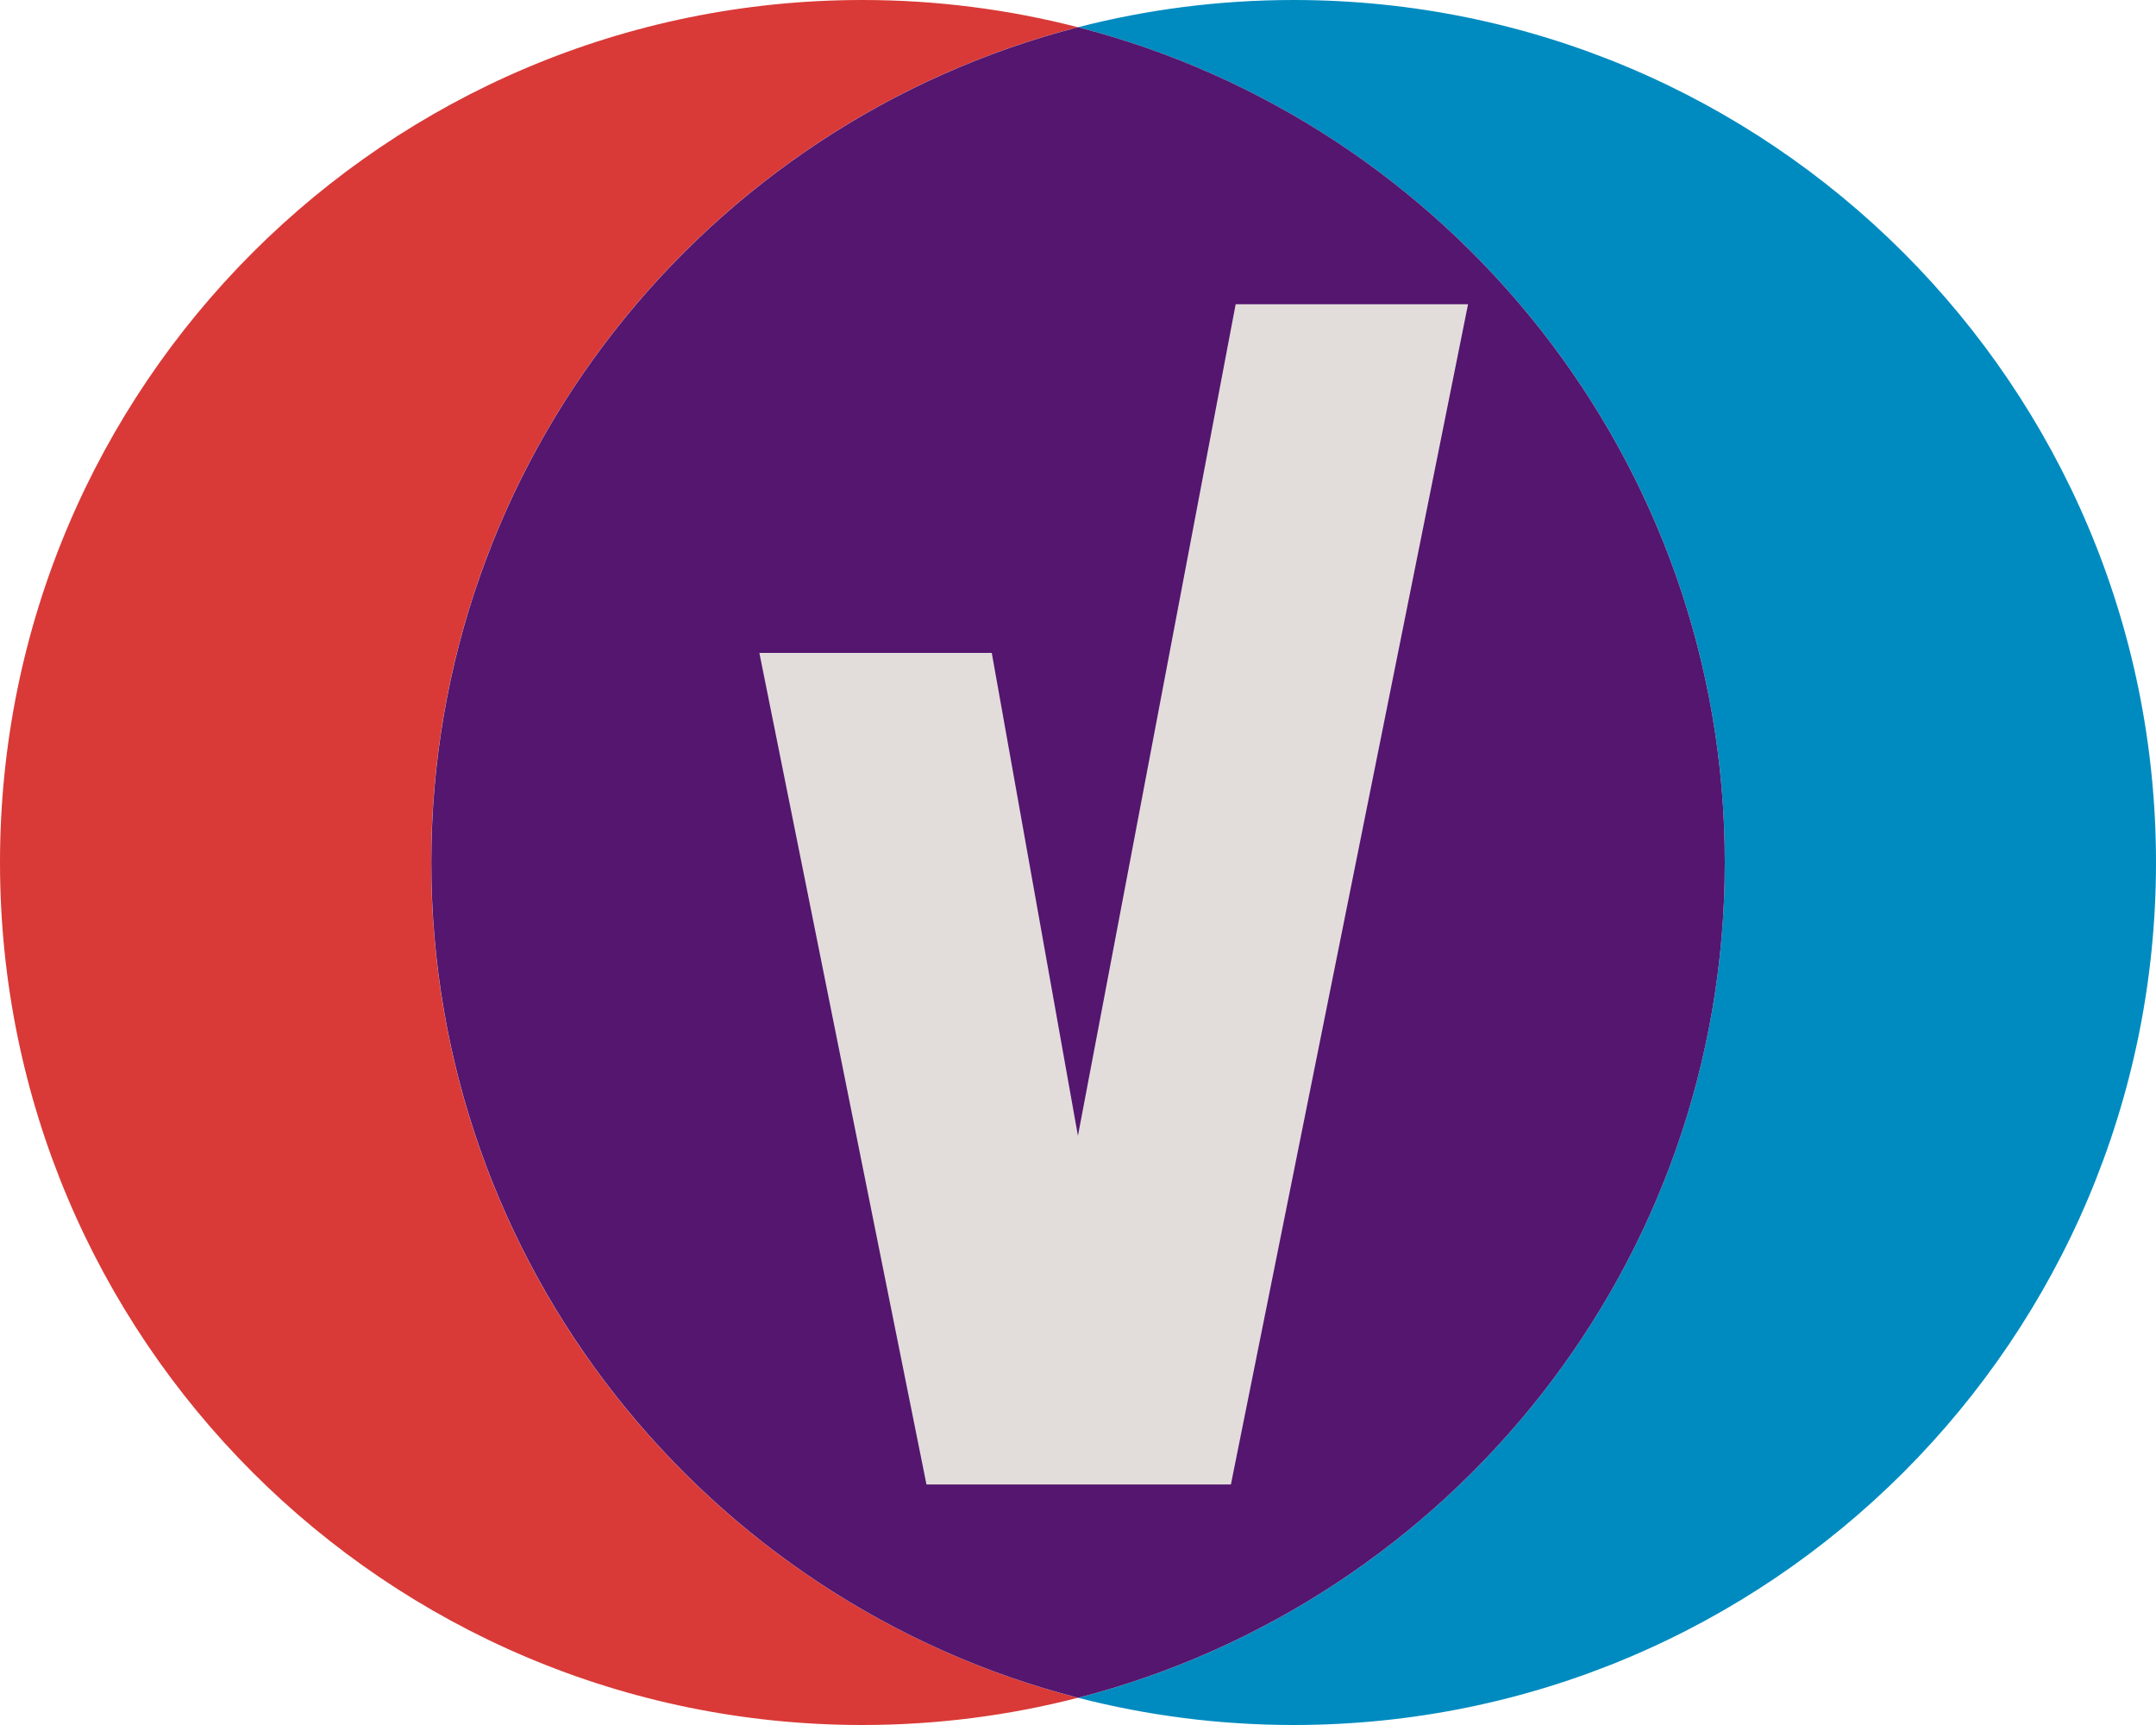 <?xml version="1.0" encoding="UTF-8"?><svg id="Layer_2" xmlns="http://www.w3.org/2000/svg" viewBox="0 0 172.65 138.12"><defs><style>.cls-1{fill:#008bc0;}.cls-2{fill:#d93a37;}.cls-3{fill:#e2dddb;}.cls-4{fill:#54166e;}</style></defs><g id="Layer_1-2"><g><g><path class="cls-2" d="M34.53,69.06c0-32.18,22.01-59.22,51.79-66.88-5.52-1.42-11.3-2.18-17.26-2.18C30.92,0,0,30.92,0,69.06s30.92,69.06,69.06,69.06c5.96,0,11.75-.76,17.26-2.18-29.79-7.67-51.79-34.7-51.79-66.88Z"/><path class="cls-1" d="M103.59,0c-5.96,0-11.75,.76-17.26,2.18,29.79,7.67,51.79,34.7,51.79,66.88s-22.01,59.22-51.79,66.88c5.52,1.42,11.3,2.18,17.26,2.18,38.14,0,69.06-30.92,69.06-69.06S141.73,0,103.59,0Z"/><path class="cls-4" d="M138.12,69.06c0-32.18-22.01-59.22-51.79-66.88-29.79,7.67-51.79,34.7-51.79,66.88s22.01,59.22,51.79,66.88c29.79-7.67,51.79-34.7,51.79-66.88Z"/></g><polygon class="cls-3" points="98.95 24.36 117.56 24.36 98.57 118.86 74.19 118.86 60.81 52.28 79.42 52.28 86.32 90.94 98.95 24.36"/></g></g></svg>